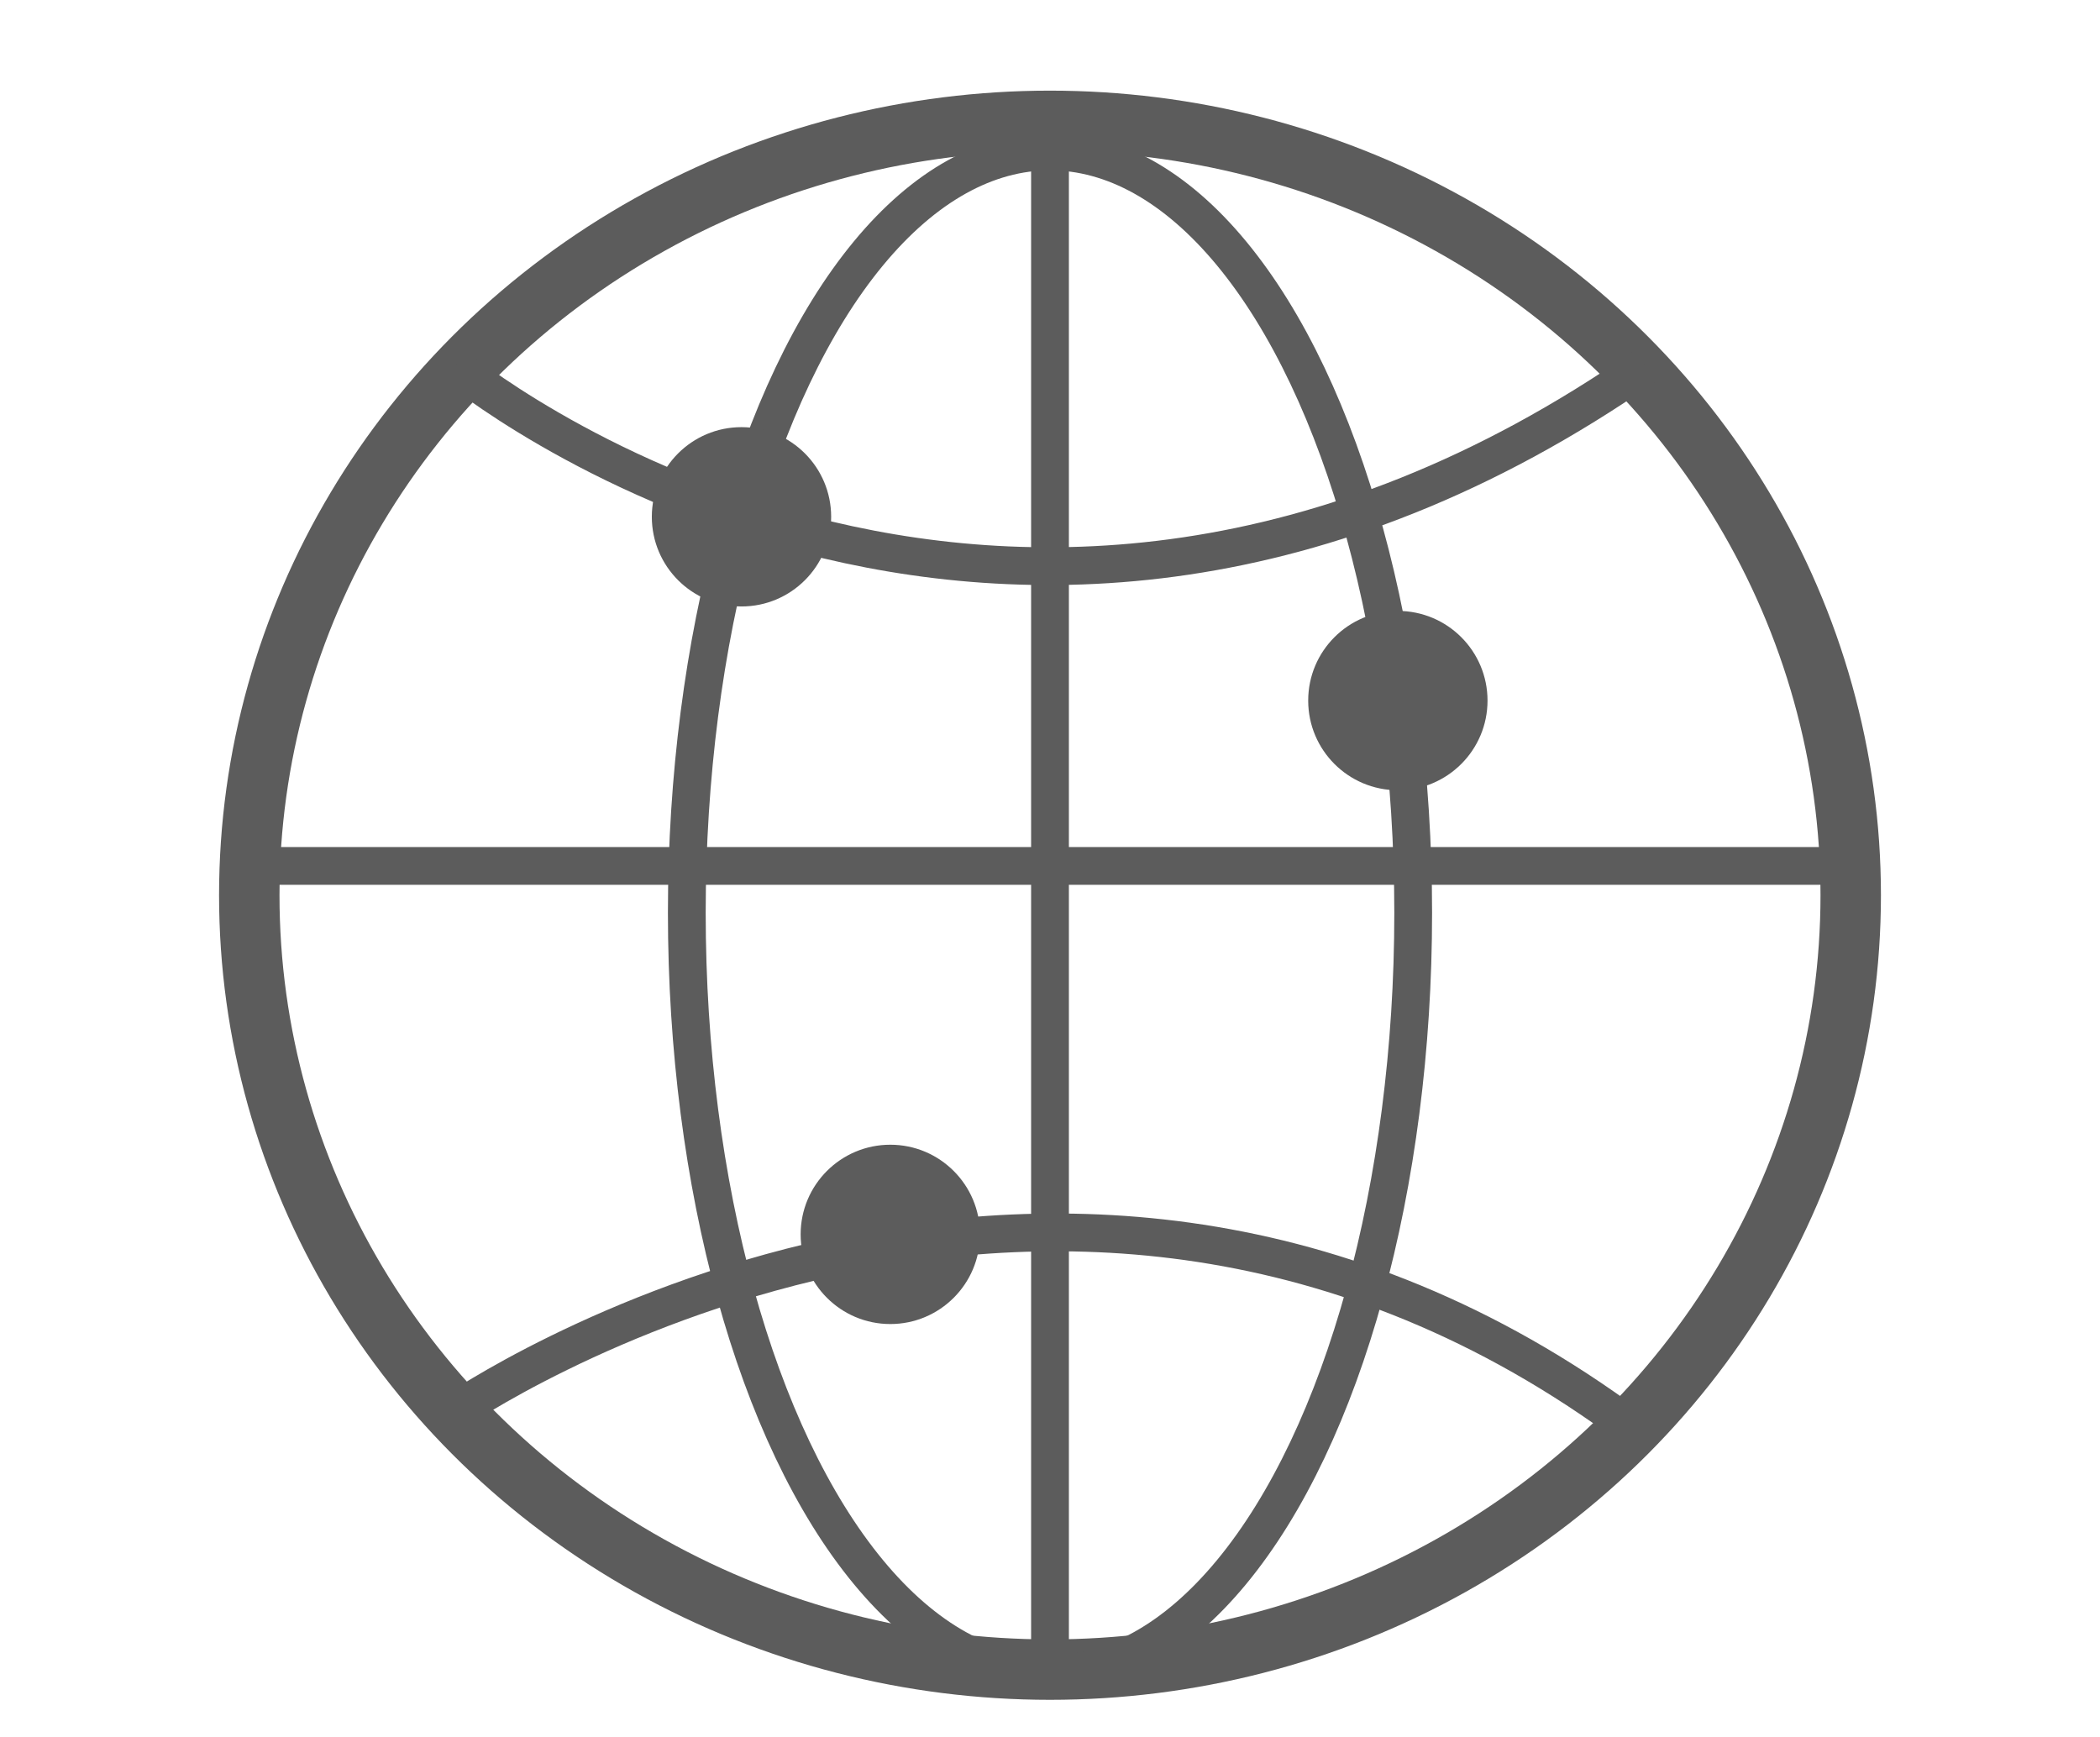 <svg id="Layer_1" data-name="Layer 1" xmlns="http://www.w3.org/2000/svg" viewBox="0 0 278 230"><defs><style>.cls-1,.cls-2{fill:none;}.cls-1,.cls-2,.cls-4{stroke:#5c5c5c;stroke-miterlimit:10;}.cls-1{stroke-width:8px;}.cls-2,.cls-4{stroke-width:5px;}.cls-3,.cls-4{fill:#5c5c5c;}</style></defs><title>sprog</title><ellipse class="cls-1" cx="139" cy="118.52" rx="106" ry="102.52"/><ellipse class="cls-2" cx="139" cy="120.84" rx="48.08" ry="100.79"/><path class="cls-2" d="M60.22,48.44s71.83,59.66,157.56,0"/><path class="cls-2" d="M60.22,186.87s80.52-55.6,157.56,3.48"/><line class="cls-2" x1="139" y1="16.58" x2="139" y2="221.63"/><circle class="cls-3" cx="185.05" cy="92.75" r="11.87"/><circle class="cls-3" cx="117.86" cy="163.42" r="11.87"/><circle class="cls-3" cx="98.16" cy="68.42" r="11.87"/><line class="cls-4" x1="33" y1="114.64" x2="242.68" y2="114.64"/></svg>

